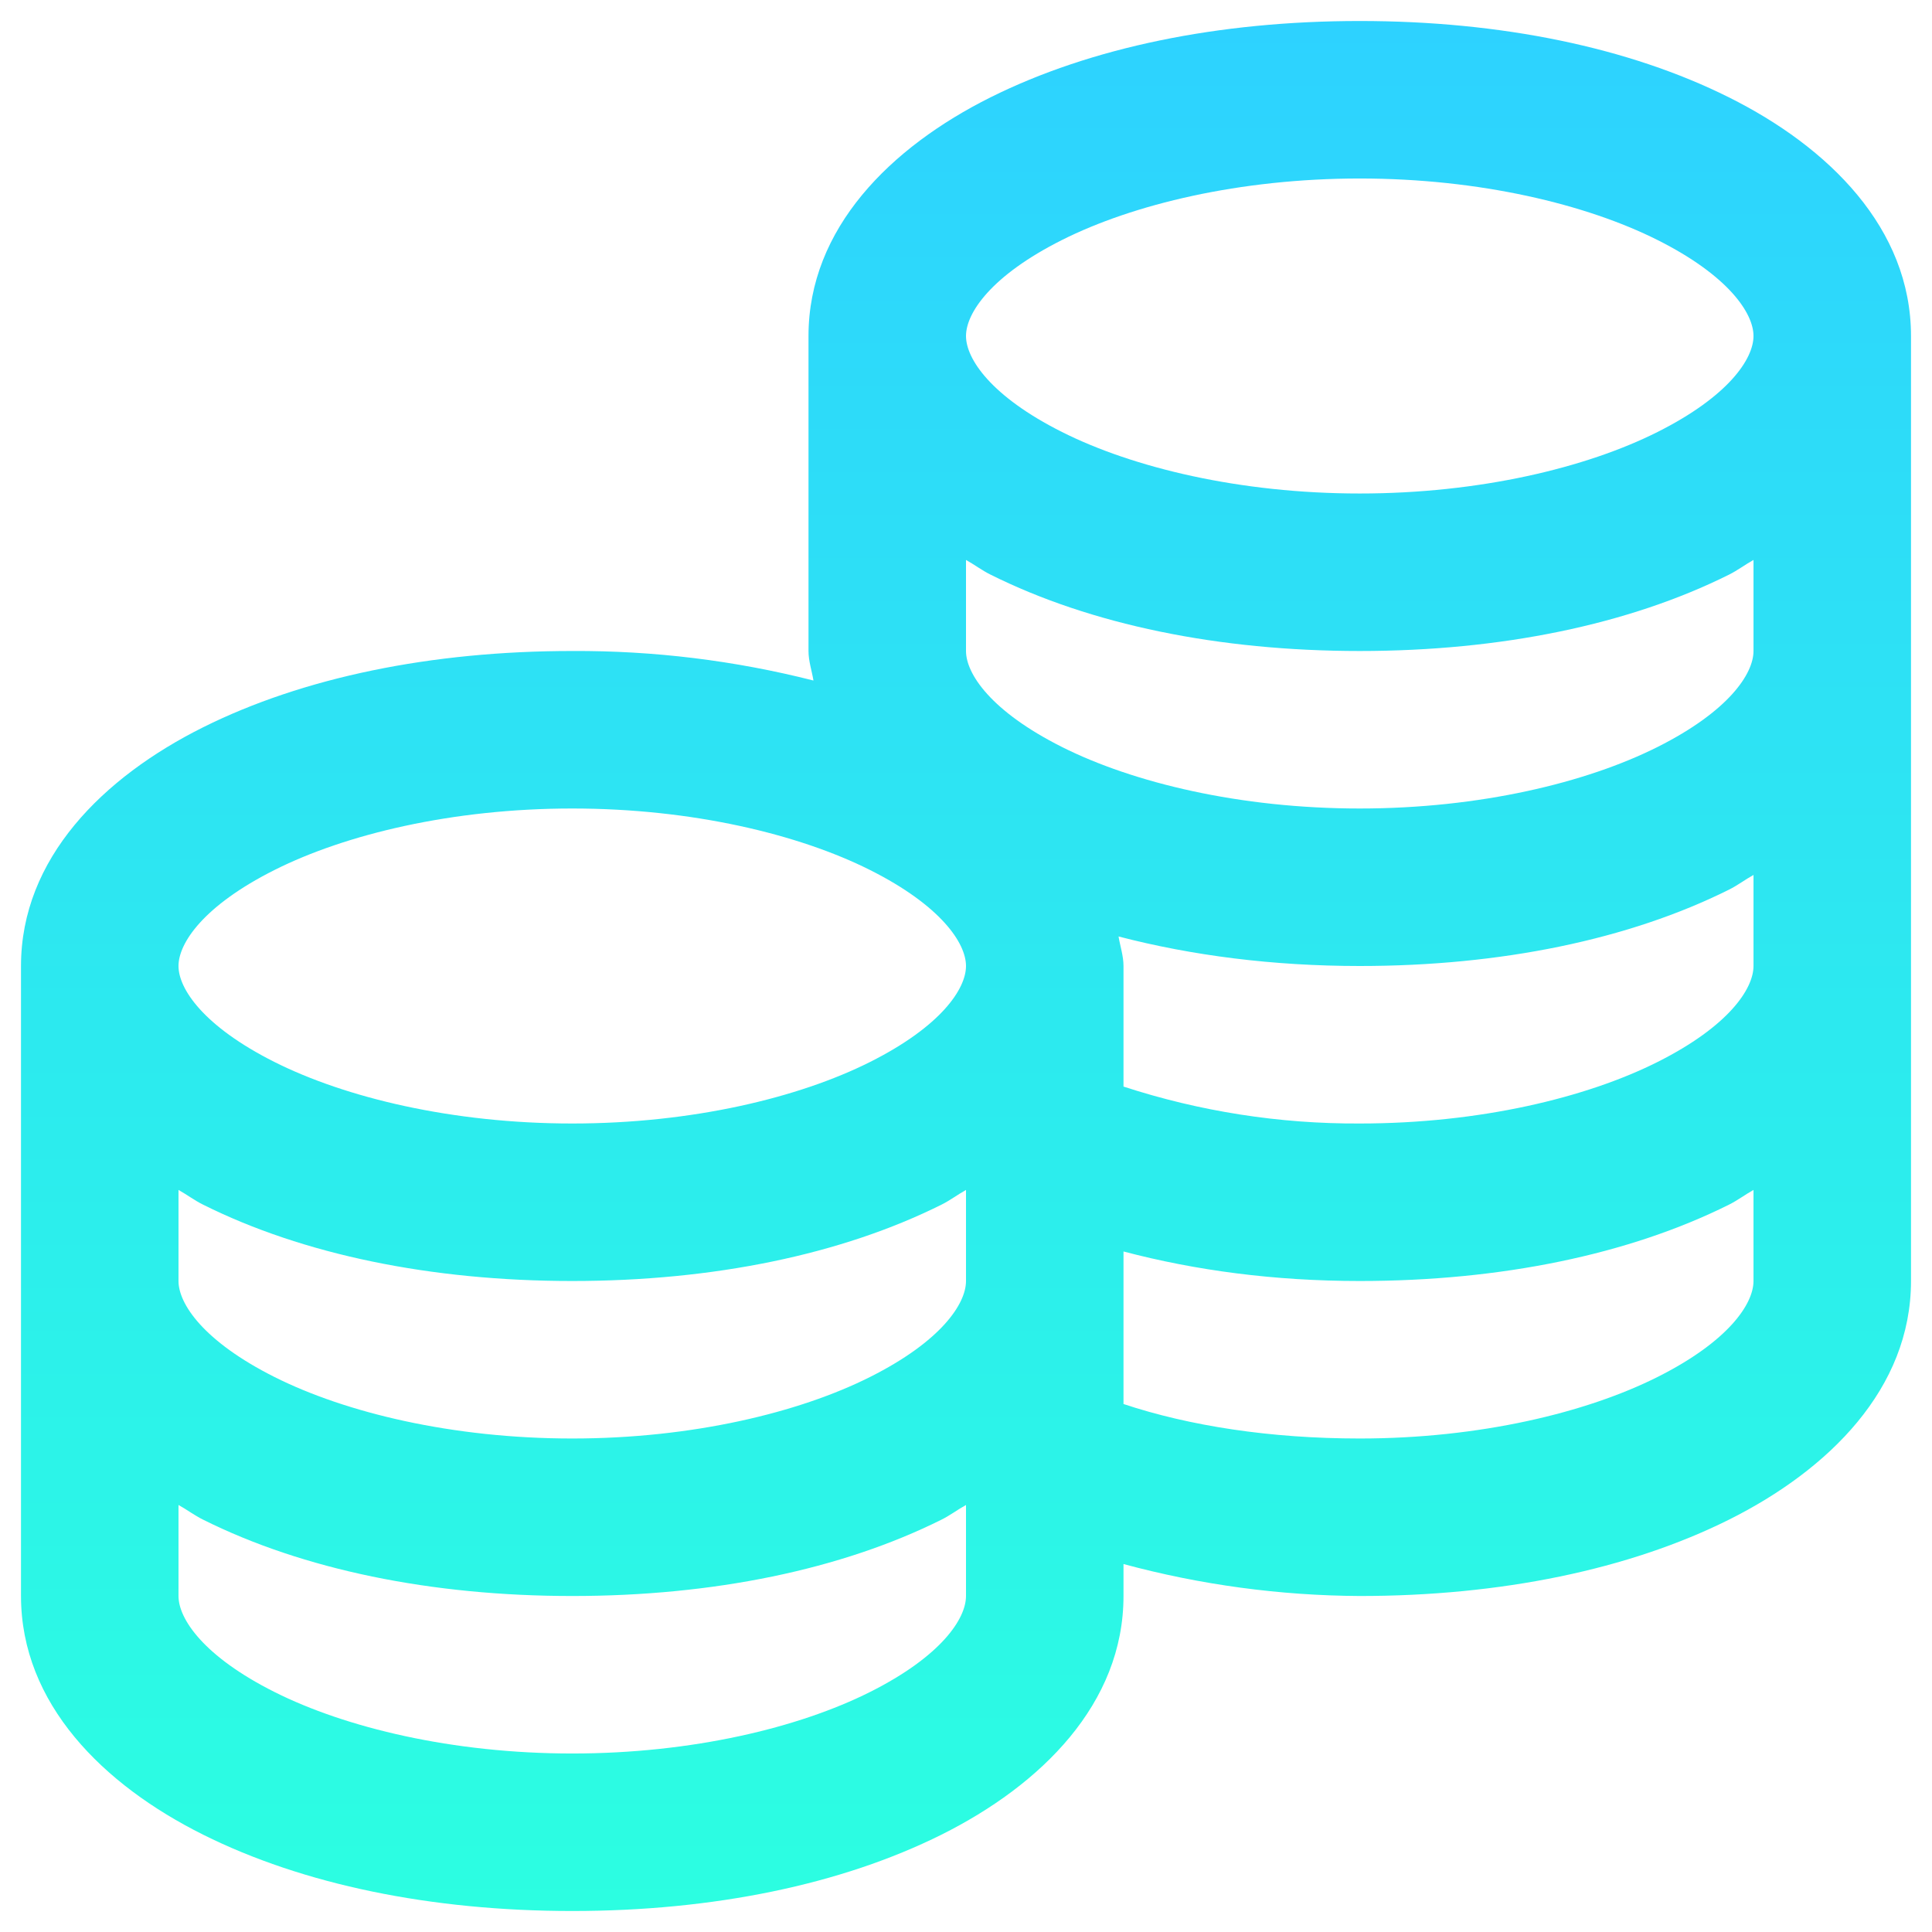 <svg width="46" height="46" viewBox="0 0 46 46" fill="none" xmlns="http://www.w3.org/2000/svg">
<path d="M32.375 0.5C29.013 0.5 25.966 1.13 23.585 2.317C21.206 3.504 19.25 5.437 19.25 8V15.5C19.25 15.742 19.331 15.976 19.368 16.203C17.491 15.726 15.561 15.49 13.625 15.5C10.263 15.5 7.216 16.13 4.835 17.317C2.456 18.504 0.5 20.437 0.5 23V38C0.5 40.563 2.456 42.496 4.837 43.683C7.216 44.87 10.263 45.5 13.625 45.5C16.987 45.5 20.034 44.87 22.415 43.683C24.793 42.496 26.75 40.563 26.75 38V37.239C28.584 37.735 30.475 37.99 32.375 38C35.737 38 38.784 37.37 41.165 36.183C43.542 34.996 45.5 33.063 45.5 30.5V8C45.5 5.437 43.544 3.504 41.163 2.317C38.786 1.13 35.739 0.5 32.375 0.5ZM32.375 4.25C35.231 4.25 37.773 4.865 39.464 5.714C41.157 6.564 41.75 7.458 41.75 8C41.75 8.544 41.157 9.436 39.464 10.286C37.775 11.135 35.231 11.75 32.375 11.75C29.519 11.75 26.977 11.135 25.286 10.286C23.593 9.436 23 8.542 23 8C23 7.456 23.593 6.564 25.286 5.714C26.975 4.865 29.519 4.25 32.375 4.25ZM23 13.332C23.197 13.441 23.381 13.582 23.587 13.683C25.966 14.87 29.013 15.5 32.375 15.5C35.737 15.5 38.784 14.87 41.165 13.683C41.369 13.582 41.553 13.441 41.75 13.332V15.5C41.75 16.044 41.157 16.936 39.464 17.786C37.773 18.635 35.231 19.25 32.375 19.25C29.519 19.25 26.977 18.635 25.286 17.786C23.593 16.936 23 16.042 23 15.5V13.332ZM13.625 19.25C16.481 19.25 19.023 19.865 20.714 20.714C22.407 21.564 23 22.458 23 23C23 23.544 22.407 24.436 20.714 25.286C19.023 26.135 16.481 26.75 13.625 26.75C10.769 26.75 8.227 26.135 6.536 25.286C4.843 24.436 4.25 23.542 4.25 23C4.25 22.456 4.843 21.564 6.536 20.714C8.225 19.865 10.769 19.25 13.625 19.25ZM41.75 20.832V23C41.75 23.544 41.157 24.436 39.464 25.286C37.773 26.135 35.231 26.75 32.375 26.75C30.465 26.76 28.566 26.463 26.75 25.871V23C26.75 22.758 26.669 22.524 26.632 22.297C28.376 22.751 30.309 23 32.375 23C35.737 23 38.784 22.37 41.165 21.183C41.369 21.082 41.553 20.941 41.75 20.832ZM4.25 28.332C4.447 28.441 4.631 28.582 4.837 28.683C7.216 29.87 10.263 30.5 13.625 30.5C16.987 30.5 20.034 29.87 22.415 28.683C22.619 28.582 22.803 28.441 23 28.332V30.5C23 31.044 22.407 31.936 20.714 32.786C19.023 33.635 16.481 34.25 13.625 34.25C10.769 34.25 8.227 33.635 6.536 32.786C4.843 31.936 4.25 31.042 4.25 30.5V28.332ZM41.75 28.332V30.5C41.75 31.044 41.157 31.936 39.464 32.786C37.773 33.635 35.231 34.25 32.375 34.25C30.243 34.25 28.317 33.95 26.75 33.429V29.797C28.471 30.251 30.346 30.5 32.375 30.5C35.737 30.5 38.784 29.87 41.165 28.683C41.369 28.582 41.553 28.441 41.75 28.332ZM4.25 35.833C4.447 35.941 4.631 36.082 4.837 36.183C7.216 37.37 10.263 38 13.625 38C16.987 38 20.034 37.37 22.415 36.183C22.619 36.082 22.803 35.941 23 35.833V38C23 38.544 22.407 39.436 20.714 40.286C19.023 41.135 16.481 41.75 13.625 41.75C10.769 41.75 8.227 41.135 6.536 40.286C4.843 39.436 4.25 38.542 4.25 38V35.833Z" fill="url(#paint0_linear)"/>
<defs>
<linearGradient id="paint0_linear" x1="23" y1="0.5" x2="23" y2="45.5" gradientUnits="userSpaceOnUse">
<stop stop-color="#2DD2FF"/>
<stop offset="1" stop-color="#2CFEE1"/>
</linearGradient>
</defs>
</svg>
